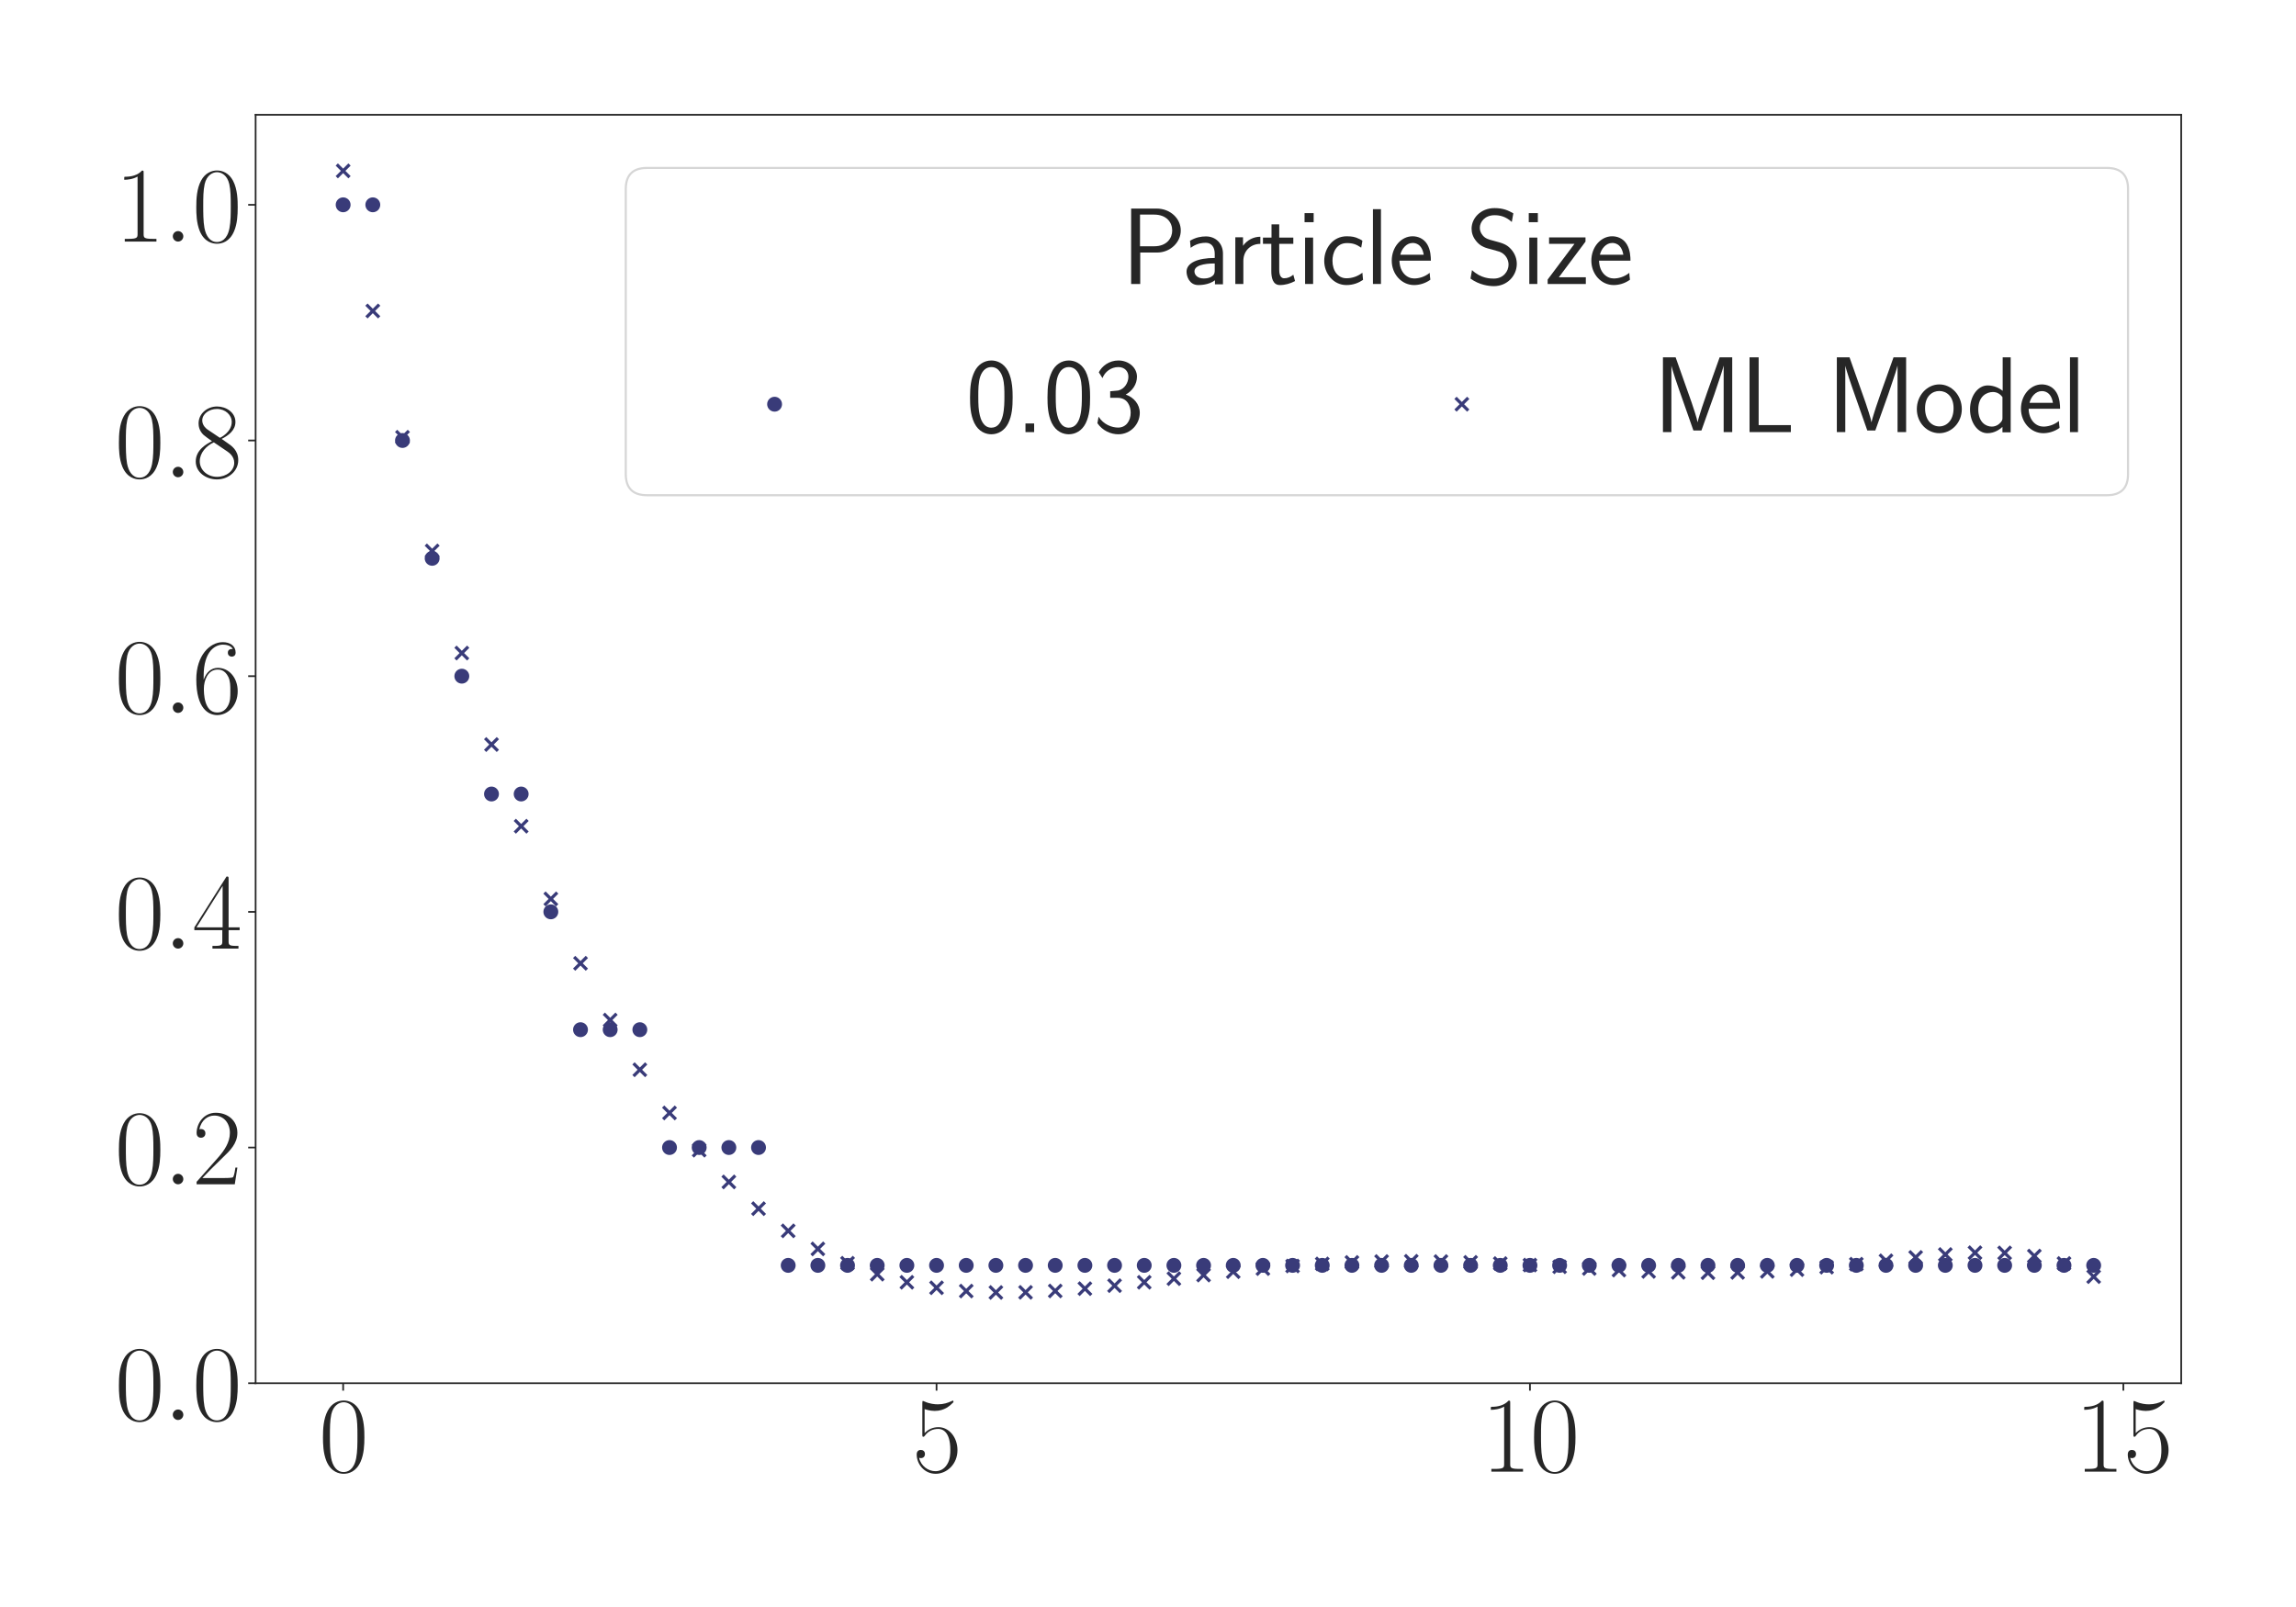<?xml version="1.0" encoding="utf-8" standalone="no"?>
<!DOCTYPE svg PUBLIC "-//W3C//DTD SVG 1.1//EN"
  "http://www.w3.org/Graphics/SVG/1.1/DTD/svg11.dtd">
<svg xmlns:xlink="http://www.w3.org/1999/xlink" width="1080pt" height="756pt" viewBox="0 0 1080 756" xmlns="http://www.w3.org/2000/svg" version="1.1">
 <defs>
  <style type="text/css">*{stroke-linejoin: round; stroke-linecap: butt}</style>
 </defs>
 <g id="figure_1">
  <g id="patch_1">
   <path d="M 0 756 
L 1080 756 
L 1080 0 
L 0 0 
z
" style="fill: #ffffff"/>
  </g>
  <g id="axes_1">
   <g id="patch_2">
    <path d="M 120.239 650.718 
L 1026 650.718 
L 1026 54 
L 120.239 54 
z
" style="fill: #ffffff"/>
   </g>
   <g id="matplotlib.axis_1">
    <g id="xtick_1">
     <g id="line2d_1">
      <defs>
       <path id="m4dd6b0b981" d="M 0 0 
L 0 3.5 
" style="stroke: #262626; stroke-width: 0.8"/>
      </defs>
      <g>
       <use xlink:href="#m4dd6b0b981" x="161.41" y="650.718" style="fill: #262626; stroke: #262626; stroke-width: 0.8"/>
      </g>
     </g>
     <g id="text_1">
      <!-- $\mathdefault{0}$ -->
      <g style="fill: #262626" transform="translate(149.987 692.311) scale(0.5 -0.5)">
       <defs>
        <path id="CMR17-30" d="M 2688 2025 
C 2688 2416 2682 3080 2413 3591 
C 2176 4039 1798 4198 1466 4198 
C 1158 4198 768 4058 525 3597 
C 269 3118 243 2524 243 2025 
C 243 1661 250 1106 448 619 
C 723 -39 1216 -128 1466 -128 
C 1760 -128 2208 -7 2470 600 
C 2662 1042 2688 1559 2688 2025 
z
M 1466 -26 
C 1056 -26 813 325 723 812 
C 653 1188 653 1738 653 2096 
C 653 2588 653 2997 736 3387 
C 858 3929 1216 4096 1466 4096 
C 1728 4096 2067 3923 2189 3400 
C 2272 3036 2278 2607 2278 2096 
C 2278 1680 2278 1169 2202 792 
C 2067 95 1690 -26 1466 -26 
z
" transform="scale(0.016)"/>
       </defs>
       <use xlink:href="#CMR17-30" transform="scale(0.996)"/>
      </g>
     </g>
    </g>
    <g id="xtick_2">
     <g id="line2d_2">
      <g>
       <use xlink:href="#m4dd6b0b981" x="440.535" y="650.718" style="fill: #262626; stroke: #262626; stroke-width: 0.8"/>
      </g>
     </g>
     <g id="text_2">
      <!-- $\mathdefault{5}$ -->
      <g style="fill: #262626" transform="translate(429.112 692.311) scale(0.5 -0.5)">
       <defs>
        <path id="CMR17-35" d="M 730 3692 
C 794 3666 1056 3584 1325 3584 
C 1920 3584 2246 3911 2432 4100 
C 2432 4157 2432 4192 2394 4192 
C 2387 4192 2374 4192 2323 4163 
C 2099 4058 1837 3973 1517 3973 
C 1325 3973 1037 3999 723 4139 
C 653 4171 640 4171 634 4171 
C 602 4171 595 4164 595 4037 
L 595 2203 
C 595 2089 595 2057 659 2057 
C 691 2057 704 2070 736 2114 
C 941 2401 1222 2522 1542 2522 
C 1766 2522 2246 2382 2246 1289 
C 2246 1085 2246 715 2054 421 
C 1894 159 1645 25 1370 25 
C 947 25 518 320 403 814 
C 429 807 480 795 506 795 
C 589 795 749 840 749 1038 
C 749 1210 627 1280 506 1280 
C 358 1280 262 1190 262 1011 
C 262 454 704 -128 1382 -128 
C 2042 -128 2669 440 2669 1264 
C 2669 2030 2170 2624 1549 2624 
C 1222 2624 947 2503 730 2274 
L 730 3692 
z
" transform="scale(0.016)"/>
       </defs>
       <use xlink:href="#CMR17-35" transform="scale(0.996)"/>
      </g>
     </g>
    </g>
    <g id="xtick_3">
     <g id="line2d_3">
      <g>
       <use xlink:href="#m4dd6b0b981" x="719.66" y="650.718" style="fill: #262626; stroke: #262626; stroke-width: 0.8"/>
      </g>
     </g>
     <g id="text_3">
      <!-- $\mathdefault{10}$ -->
      <g style="fill: #262626" transform="translate(696.815 692.311) scale(0.5 -0.5)">
       <defs>
        <path id="CMR17-31" d="M 1702 4058 
C 1702 4192 1696 4192 1606 4192 
C 1357 3916 979 3827 621 3827 
C 602 3827 570 3827 563 3808 
C 557 3795 557 3782 557 3648 
C 755 3648 1088 3686 1344 3839 
L 1344 461 
C 1344 236 1331 160 781 160 
L 589 160 
L 589 0 
C 896 0 1216 0 1523 0 
C 1830 0 2150 0 2458 0 
L 2458 160 
L 2266 160 
C 1715 160 1702 230 1702 458 
L 1702 4058 
z
" transform="scale(0.016)"/>
       </defs>
       <use xlink:href="#CMR17-31" transform="scale(0.996)"/>
       <use xlink:href="#CMR17-30" transform="translate(45.69 0) scale(0.996)"/>
      </g>
     </g>
    </g>
    <g id="xtick_4">
     <g id="line2d_4">
      <g>
       <use xlink:href="#m4dd6b0b981" x="998.785" y="650.718" style="fill: #262626; stroke: #262626; stroke-width: 0.8"/>
      </g>
     </g>
     <g id="text_4">
      <!-- $\mathdefault{15}$ -->
      <g style="fill: #262626" transform="translate(975.94 692.311) scale(0.5 -0.5)">
       <use xlink:href="#CMR17-31" transform="scale(0.996)"/>
       <use xlink:href="#CMR17-35" transform="translate(45.69 0) scale(0.996)"/>
      </g>
     </g>
    </g>
   </g>
   <g id="matplotlib.axis_2">
    <g id="ytick_1">
     <g id="line2d_5">
      <defs>
       <path id="m79e8aa09d4" d="M 0 0 
L -3.5 0 
" style="stroke: #262626; stroke-width: 0.8"/>
      </defs>
      <g>
       <use xlink:href="#m79e8aa09d4" x="120.239" y="650.718" style="fill: #262626; stroke: #262626; stroke-width: 0.8"/>
      </g>
     </g>
     <g id="text_5">
      <!-- $\mathdefault{0.0}$ -->
      <g style="fill: #262626" transform="translate(54 668.015) scale(0.5 -0.5)">
       <defs>
        <path id="CMMI12-3a" d="M 1178 307 
C 1178 492 1024 619 870 619 
C 685 619 557 466 557 313 
C 557 128 710 0 864 0 
C 1050 0 1178 153 1178 307 
z
" transform="scale(0.016)"/>
       </defs>
       <use xlink:href="#CMR17-30" transform="scale(0.996)"/>
       <use xlink:href="#CMMI12-3a" transform="translate(45.69 0) scale(0.996)"/>
       <use xlink:href="#CMR17-30" transform="translate(72.788 0) scale(0.996)"/>
      </g>
     </g>
    </g>
    <g id="ytick_2">
     <g id="line2d_6">
      <g>
       <use xlink:href="#m79e8aa09d4" x="120.239" y="539.845" style="fill: #262626; stroke: #262626; stroke-width: 0.8"/>
      </g>
     </g>
     <g id="text_6">
      <!-- $\mathdefault{0.2}$ -->
      <g style="fill: #262626" transform="translate(54 557.141) scale(0.5 -0.5)">
       <defs>
        <path id="CMR17-32" d="M 2669 989 
L 2554 989 
C 2490 536 2438 459 2413 420 
C 2381 369 1920 369 1830 369 
L 602 369 
C 832 619 1280 1072 1824 1597 
C 2214 1967 2669 2402 2669 3035 
C 2669 3790 2067 4224 1395 4224 
C 691 4224 262 3604 262 3030 
C 262 2780 448 2748 525 2748 
C 589 2748 781 2787 781 3010 
C 781 3207 614 3264 525 3264 
C 486 3264 448 3258 422 3245 
C 544 3790 915 4058 1306 4058 
C 1862 4058 2227 3617 2227 3035 
C 2227 2479 1901 2000 1536 1584 
L 262 146 
L 262 0 
L 2515 0 
L 2669 989 
z
" transform="scale(0.016)"/>
       </defs>
       <use xlink:href="#CMR17-30" transform="scale(0.996)"/>
       <use xlink:href="#CMMI12-3a" transform="translate(45.69 0) scale(0.996)"/>
       <use xlink:href="#CMR17-32" transform="translate(72.788 0) scale(0.996)"/>
      </g>
     </g>
    </g>
    <g id="ytick_3">
     <g id="line2d_7">
      <g>
       <use xlink:href="#m79e8aa09d4" x="120.239" y="428.971" style="fill: #262626; stroke: #262626; stroke-width: 0.8"/>
      </g>
     </g>
     <g id="text_7">
      <!-- $\mathdefault{0.4}$ -->
      <g style="fill: #262626" transform="translate(54 446.267) scale(0.5 -0.5)">
       <defs>
        <path id="CMR17-34" d="M 2150 4122 
C 2150 4256 2144 4256 2029 4256 
L 128 1254 
L 128 1088 
L 1779 1088 
L 1779 457 
C 1779 224 1766 160 1318 160 
L 1197 160 
L 1197 0 
C 1402 0 1747 0 1965 0 
C 2182 0 2528 0 2733 0 
L 2733 160 
L 2611 160 
C 2163 160 2150 224 2150 457 
L 2150 1088 
L 2803 1088 
L 2803 1254 
L 2150 1254 
L 2150 4122 
z
M 1798 3703 
L 1798 1254 
L 256 1254 
L 1798 3703 
z
" transform="scale(0.016)"/>
       </defs>
       <use xlink:href="#CMR17-30" transform="scale(0.996)"/>
       <use xlink:href="#CMMI12-3a" transform="translate(45.69 0) scale(0.996)"/>
       <use xlink:href="#CMR17-34" transform="translate(72.788 0) scale(0.996)"/>
      </g>
     </g>
    </g>
    <g id="ytick_4">
     <g id="line2d_8">
      <g>
       <use xlink:href="#m79e8aa09d4" x="120.239" y="318.097" style="fill: #262626; stroke: #262626; stroke-width: 0.8"/>
      </g>
     </g>
     <g id="text_8">
      <!-- $\mathdefault{0.6}$ -->
      <g style="fill: #262626" transform="translate(54 335.394) scale(0.5 -0.5)">
       <defs>
        <path id="CMR17-36" d="M 678 2176 
C 678 3690 1395 4032 1811 4032 
C 1946 4032 2272 4009 2400 3776 
C 2298 3776 2106 3776 2106 3553 
C 2106 3381 2246 3323 2336 3323 
C 2394 3323 2566 3348 2566 3560 
C 2566 3954 2246 4179 1805 4179 
C 1043 4179 243 3390 243 1984 
C 243 253 966 -128 1478 -128 
C 2099 -128 2688 427 2688 1283 
C 2688 2081 2170 2662 1517 2662 
C 1126 2662 838 2407 678 1960 
L 678 2176 
z
M 1478 25 
C 691 25 691 1200 691 1436 
C 691 1896 909 2560 1504 2560 
C 1613 2560 1926 2560 2138 2120 
C 2253 1870 2253 1609 2253 1289 
C 2253 944 2253 690 2118 434 
C 1978 171 1773 25 1478 25 
z
" transform="scale(0.016)"/>
       </defs>
       <use xlink:href="#CMR17-30" transform="scale(0.996)"/>
       <use xlink:href="#CMMI12-3a" transform="translate(45.69 0) scale(0.996)"/>
       <use xlink:href="#CMR17-36" transform="translate(72.788 0) scale(0.996)"/>
      </g>
     </g>
    </g>
    <g id="ytick_5">
     <g id="line2d_9">
      <g>
       <use xlink:href="#m79e8aa09d4" x="120.239" y="207.224" style="fill: #262626; stroke: #262626; stroke-width: 0.8"/>
      </g>
     </g>
     <g id="text_9">
      <!-- $\mathdefault{0.8}$ -->
      <g style="fill: #262626" transform="translate(54 224.52) scale(0.5 -0.5)">
       <defs>
        <path id="CMR17-38" d="M 1741 2264 
C 2144 2467 2554 2773 2554 3263 
C 2554 3841 1990 4179 1472 4179 
C 890 4179 378 3759 378 3180 
C 378 3021 416 2747 666 2505 
C 730 2442 998 2251 1171 2130 
C 883 1983 211 1634 211 934 
C 211 279 838 -128 1459 -128 
C 2144 -128 2720 362 2720 1010 
C 2720 1590 2330 1857 2074 2029 
L 1741 2264 
z
M 902 2822 
C 851 2854 595 3051 595 3351 
C 595 3739 998 4032 1459 4032 
C 1965 4032 2336 3676 2336 3262 
C 2336 2669 1670 2331 1638 2331 
C 1632 2331 1626 2331 1574 2370 
L 902 2822 
z
M 2080 1519 
C 2176 1449 2483 1240 2483 851 
C 2483 381 2010 25 1472 25 
C 890 25 448 438 448 940 
C 448 1443 838 1862 1280 2060 
L 2080 1519 
z
" transform="scale(0.016)"/>
       </defs>
       <use xlink:href="#CMR17-30" transform="scale(0.996)"/>
       <use xlink:href="#CMMI12-3a" transform="translate(45.69 0) scale(0.996)"/>
       <use xlink:href="#CMR17-38" transform="translate(72.788 0) scale(0.996)"/>
      </g>
     </g>
    </g>
    <g id="ytick_6">
     <g id="line2d_10">
      <g>
       <use xlink:href="#m79e8aa09d4" x="120.239" y="96.35" style="fill: #262626; stroke: #262626; stroke-width: 0.8"/>
      </g>
     </g>
     <g id="text_10">
      <!-- $\mathdefault{1.0}$ -->
      <g style="fill: #262626" transform="translate(54 113.646) scale(0.5 -0.5)">
       <use xlink:href="#CMR17-31" transform="scale(0.996)"/>
       <use xlink:href="#CMMI12-3a" transform="translate(45.69 0) scale(0.996)"/>
       <use xlink:href="#CMR17-30" transform="translate(72.788 0) scale(0.996)"/>
      </g>
     </g>
    </g>
   </g>
   <g id="PathCollection_1">
    <defs>
     <path id="mb60a74e198" d="M 0 3 
C 0.796 3 1.559 2.684 2.121 2.121 
C 2.684 1.559 3 0.796 3 0 
C 3 -0.796 2.684 -1.559 2.121 -2.121 
C 1.559 -2.684 0.796 -3 0 -3 
C -0.796 -3 -1.559 -2.684 -2.121 -2.121 
C -2.684 -1.559 -3 -0.796 -3 0 
C -3 0.796 -2.684 1.559 -2.121 2.121 
C -1.559 2.684 -0.796 3 0 3 
z
" style="stroke: #393b79"/>
    </defs>
    <g clip-path="url(#p4d7be13386)">
     <use xlink:href="#mb60a74e198" x="161.41" y="96.35" style="fill: #393b79; stroke: #393b79"/>
     <use xlink:href="#mb60a74e198" x="175.366" y="96.35" style="fill: #393b79; stroke: #393b79"/>
     <use xlink:href="#mb60a74e198" x="189.323" y="207.224" style="fill: #393b79; stroke: #393b79"/>
     <use xlink:href="#mb60a74e198" x="203.279" y="262.661" style="fill: #393b79; stroke: #393b79"/>
     <use xlink:href="#mb60a74e198" x="217.235" y="318.097" style="fill: #393b79; stroke: #393b79"/>
     <use xlink:href="#mb60a74e198" x="231.191" y="373.534" style="fill: #393b79; stroke: #393b79"/>
     <use xlink:href="#mb60a74e198" x="245.148" y="373.534" style="fill: #393b79; stroke: #393b79"/>
     <use xlink:href="#mb60a74e198" x="259.104" y="428.971" style="fill: #393b79; stroke: #393b79"/>
     <use xlink:href="#mb60a74e198" x="273.06" y="484.408" style="fill: #393b79; stroke: #393b79"/>
     <use xlink:href="#mb60a74e198" x="287.016" y="484.408" style="fill: #393b79; stroke: #393b79"/>
     <use xlink:href="#mb60a74e198" x="300.973" y="484.408" style="fill: #393b79; stroke: #393b79"/>
     <use xlink:href="#mb60a74e198" x="314.929" y="539.845" style="fill: #393b79; stroke: #393b79"/>
     <use xlink:href="#mb60a74e198" x="328.885" y="539.845" style="fill: #393b79; stroke: #393b79"/>
     <use xlink:href="#mb60a74e198" x="342.841" y="539.845" style="fill: #393b79; stroke: #393b79"/>
     <use xlink:href="#mb60a74e198" x="356.798" y="539.845" style="fill: #393b79; stroke: #393b79"/>
     <use xlink:href="#mb60a74e198" x="370.754" y="595.282" style="fill: #393b79; stroke: #393b79"/>
     <use xlink:href="#mb60a74e198" x="384.71" y="595.282" style="fill: #393b79; stroke: #393b79"/>
     <use xlink:href="#mb60a74e198" x="398.666" y="595.282" style="fill: #393b79; stroke: #393b79"/>
     <use xlink:href="#mb60a74e198" x="412.623" y="595.282" style="fill: #393b79; stroke: #393b79"/>
     <use xlink:href="#mb60a74e198" x="426.579" y="595.282" style="fill: #393b79; stroke: #393b79"/>
     <use xlink:href="#mb60a74e198" x="440.535" y="595.282" style="fill: #393b79; stroke: #393b79"/>
     <use xlink:href="#mb60a74e198" x="454.491" y="595.282" style="fill: #393b79; stroke: #393b79"/>
     <use xlink:href="#mb60a74e198" x="468.448" y="595.282" style="fill: #393b79; stroke: #393b79"/>
     <use xlink:href="#mb60a74e198" x="482.404" y="595.282" style="fill: #393b79; stroke: #393b79"/>
     <use xlink:href="#mb60a74e198" x="496.36" y="595.282" style="fill: #393b79; stroke: #393b79"/>
     <use xlink:href="#mb60a74e198" x="510.316" y="595.282" style="fill: #393b79; stroke: #393b79"/>
     <use xlink:href="#mb60a74e198" x="524.273" y="595.282" style="fill: #393b79; stroke: #393b79"/>
     <use xlink:href="#mb60a74e198" x="538.229" y="595.282" style="fill: #393b79; stroke: #393b79"/>
     <use xlink:href="#mb60a74e198" x="552.185" y="595.282" style="fill: #393b79; stroke: #393b79"/>
     <use xlink:href="#mb60a74e198" x="566.141" y="595.282" style="fill: #393b79; stroke: #393b79"/>
     <use xlink:href="#mb60a74e198" x="580.098" y="595.282" style="fill: #393b79; stroke: #393b79"/>
     <use xlink:href="#mb60a74e198" x="594.054" y="595.282" style="fill: #393b79; stroke: #393b79"/>
     <use xlink:href="#mb60a74e198" x="608.01" y="595.282" style="fill: #393b79; stroke: #393b79"/>
     <use xlink:href="#mb60a74e198" x="621.966" y="595.282" style="fill: #393b79; stroke: #393b79"/>
     <use xlink:href="#mb60a74e198" x="635.923" y="595.282" style="fill: #393b79; stroke: #393b79"/>
     <use xlink:href="#mb60a74e198" x="649.879" y="595.282" style="fill: #393b79; stroke: #393b79"/>
     <use xlink:href="#mb60a74e198" x="663.835" y="595.282" style="fill: #393b79; stroke: #393b79"/>
     <use xlink:href="#mb60a74e198" x="677.791" y="595.282" style="fill: #393b79; stroke: #393b79"/>
     <use xlink:href="#mb60a74e198" x="691.748" y="595.282" style="fill: #393b79; stroke: #393b79"/>
     <use xlink:href="#mb60a74e198" x="705.704" y="595.282" style="fill: #393b79; stroke: #393b79"/>
     <use xlink:href="#mb60a74e198" x="719.66" y="595.282" style="fill: #393b79; stroke: #393b79"/>
     <use xlink:href="#mb60a74e198" x="733.616" y="595.282" style="fill: #393b79; stroke: #393b79"/>
     <use xlink:href="#mb60a74e198" x="747.573" y="595.282" style="fill: #393b79; stroke: #393b79"/>
     <use xlink:href="#mb60a74e198" x="761.529" y="595.282" style="fill: #393b79; stroke: #393b79"/>
     <use xlink:href="#mb60a74e198" x="775.485" y="595.282" style="fill: #393b79; stroke: #393b79"/>
     <use xlink:href="#mb60a74e198" x="789.441" y="595.282" style="fill: #393b79; stroke: #393b79"/>
     <use xlink:href="#mb60a74e198" x="803.398" y="595.282" style="fill: #393b79; stroke: #393b79"/>
     <use xlink:href="#mb60a74e198" x="817.354" y="595.282" style="fill: #393b79; stroke: #393b79"/>
     <use xlink:href="#mb60a74e198" x="831.31" y="595.282" style="fill: #393b79; stroke: #393b79"/>
     <use xlink:href="#mb60a74e198" x="845.267" y="595.282" style="fill: #393b79; stroke: #393b79"/>
     <use xlink:href="#mb60a74e198" x="859.223" y="595.282" style="fill: #393b79; stroke: #393b79"/>
     <use xlink:href="#mb60a74e198" x="873.179" y="595.282" style="fill: #393b79; stroke: #393b79"/>
     <use xlink:href="#mb60a74e198" x="887.135" y="595.282" style="fill: #393b79; stroke: #393b79"/>
     <use xlink:href="#mb60a74e198" x="901.092" y="595.282" style="fill: #393b79; stroke: #393b79"/>
     <use xlink:href="#mb60a74e198" x="915.048" y="595.282" style="fill: #393b79; stroke: #393b79"/>
     <use xlink:href="#mb60a74e198" x="929.004" y="595.282" style="fill: #393b79; stroke: #393b79"/>
     <use xlink:href="#mb60a74e198" x="942.96" y="595.282" style="fill: #393b79; stroke: #393b79"/>
     <use xlink:href="#mb60a74e198" x="956.917" y="595.282" style="fill: #393b79; stroke: #393b79"/>
     <use xlink:href="#mb60a74e198" x="970.873" y="595.282" style="fill: #393b79; stroke: #393b79"/>
     <use xlink:href="#mb60a74e198" x="984.829" y="595.282" style="fill: #393b79; stroke: #393b79"/>
    </g>
   </g>
   <g id="PathCollection_2">
    <defs>
     <path id="mfe647c4e88" d="M -3 3 
L 3 -3 
M -3 -3 
L 3 3 
" style="stroke: #393b79; stroke-width: 1.5"/>
    </defs>
    <g clip-path="url(#p4d7be13386)">
     <use xlink:href="#mfe647c4e88" x="161.41" y="80.382" style="fill: #393b79; stroke: #393b79; stroke-width: 1.5"/>
     <use xlink:href="#mfe647c4e88" x="175.366" y="146.29" style="fill: #393b79; stroke: #393b79; stroke-width: 1.5"/>
     <use xlink:href="#mfe647c4e88" x="189.323" y="205.708" style="fill: #393b79; stroke: #393b79; stroke-width: 1.5"/>
     <use xlink:href="#mfe647c4e88" x="203.279" y="259.186" style="fill: #393b79; stroke: #393b79; stroke-width: 1.5"/>
     <use xlink:href="#mfe647c4e88" x="217.235" y="307.22" style="fill: #393b79; stroke: #393b79; stroke-width: 1.5"/>
     <use xlink:href="#mfe647c4e88" x="231.191" y="350.253" style="fill: #393b79; stroke: #393b79; stroke-width: 1.5"/>
     <use xlink:href="#mfe647c4e88" x="245.148" y="388.686" style="fill: #393b79; stroke: #393b79; stroke-width: 1.5"/>
     <use xlink:href="#mfe647c4e88" x="259.104" y="422.884" style="fill: #393b79; stroke: #393b79; stroke-width: 1.5"/>
     <use xlink:href="#mfe647c4e88" x="273.06" y="453.178" style="fill: #393b79; stroke: #393b79; stroke-width: 1.5"/>
     <use xlink:href="#mfe647c4e88" x="287.016" y="479.873" style="fill: #393b79; stroke: #393b79; stroke-width: 1.5"/>
     <use xlink:href="#mfe647c4e88" x="300.973" y="503.252" style="fill: #393b79; stroke: #393b79; stroke-width: 1.5"/>
     <use xlink:href="#mfe647c4e88" x="314.929" y="523.575" style="fill: #393b79; stroke: #393b79; stroke-width: 1.5"/>
     <use xlink:href="#mfe647c4e88" x="328.885" y="541.09" style="fill: #393b79; stroke: #393b79; stroke-width: 1.5"/>
     <use xlink:href="#mfe647c4e88" x="342.841" y="556.028" style="fill: #393b79; stroke: #393b79; stroke-width: 1.5"/>
     <use xlink:href="#mfe647c4e88" x="356.798" y="568.608" style="fill: #393b79; stroke: #393b79; stroke-width: 1.5"/>
     <use xlink:href="#mfe647c4e88" x="370.754" y="579.043" style="fill: #393b79; stroke: #393b79; stroke-width: 1.5"/>
     <use xlink:href="#mfe647c4e88" x="384.71" y="587.532" style="fill: #393b79; stroke: #393b79; stroke-width: 1.5"/>
     <use xlink:href="#mfe647c4e88" x="398.666" y="594.271" style="fill: #393b79; stroke: #393b79; stroke-width: 1.5"/>
     <use xlink:href="#mfe647c4e88" x="412.623" y="599.446" style="fill: #393b79; stroke: #393b79; stroke-width: 1.5"/>
     <use xlink:href="#mfe647c4e88" x="426.579" y="603.238" style="fill: #393b79; stroke: #393b79; stroke-width: 1.5"/>
     <use xlink:href="#mfe647c4e88" x="440.535" y="605.822" style="fill: #393b79; stroke: #393b79; stroke-width: 1.5"/>
     <use xlink:href="#mfe647c4e88" x="454.491" y="607.365" style="fill: #393b79; stroke: #393b79; stroke-width: 1.5"/>
     <use xlink:href="#mfe647c4e88" x="468.448" y="608.028" style="fill: #393b79; stroke: #393b79; stroke-width: 1.5"/>
     <use xlink:href="#mfe647c4e88" x="482.404" y="607.966" style="fill: #393b79; stroke: #393b79; stroke-width: 1.5"/>
     <use xlink:href="#mfe647c4e88" x="496.36" y="607.322" style="fill: #393b79; stroke: #393b79; stroke-width: 1.5"/>
     <use xlink:href="#mfe647c4e88" x="510.316" y="606.236" style="fill: #393b79; stroke: #393b79; stroke-width: 1.5"/>
     <use xlink:href="#mfe647c4e88" x="524.273" y="604.834" style="fill: #393b79; stroke: #393b79; stroke-width: 1.5"/>
     <use xlink:href="#mfe647c4e88" x="538.229" y="603.235" style="fill: #393b79; stroke: #393b79; stroke-width: 1.5"/>
     <use xlink:href="#mfe647c4e88" x="552.185" y="601.545" style="fill: #393b79; stroke: #393b79; stroke-width: 1.5"/>
     <use xlink:href="#mfe647c4e88" x="566.141" y="599.859" style="fill: #393b79; stroke: #393b79; stroke-width: 1.5"/>
     <use xlink:href="#mfe647c4e88" x="580.098" y="598.259" style="fill: #393b79; stroke: #393b79; stroke-width: 1.5"/>
     <use xlink:href="#mfe647c4e88" x="594.054" y="596.814" style="fill: #393b79; stroke: #393b79; stroke-width: 1.5"/>
     <use xlink:href="#mfe647c4e88" x="608.01" y="595.579" style="fill: #393b79; stroke: #393b79; stroke-width: 1.5"/>
     <use xlink:href="#mfe647c4e88" x="621.966" y="594.595" style="fill: #393b79; stroke: #393b79; stroke-width: 1.5"/>
     <use xlink:href="#mfe647c4e88" x="635.923" y="593.888" style="fill: #393b79; stroke: #393b79; stroke-width: 1.5"/>
     <use xlink:href="#mfe647c4e88" x="649.879" y="593.47" style="fill: #393b79; stroke: #393b79; stroke-width: 1.5"/>
     <use xlink:href="#mfe647c4e88" x="663.835" y="593.337" style="fill: #393b79; stroke: #393b79; stroke-width: 1.5"/>
     <use xlink:href="#mfe647c4e88" x="677.791" y="593.474" style="fill: #393b79; stroke: #393b79; stroke-width: 1.5"/>
     <use xlink:href="#mfe647c4e88" x="691.748" y="593.85" style="fill: #393b79; stroke: #393b79; stroke-width: 1.5"/>
     <use xlink:href="#mfe647c4e88" x="705.704" y="594.423" style="fill: #393b79; stroke: #393b79; stroke-width: 1.5"/>
     <use xlink:href="#mfe647c4e88" x="719.66" y="595.141" style="fill: #393b79; stroke: #393b79; stroke-width: 1.5"/>
     <use xlink:href="#mfe647c4e88" x="733.616" y="595.942" style="fill: #393b79; stroke: #393b79; stroke-width: 1.5"/>
     <use xlink:href="#mfe647c4e88" x="747.573" y="596.758" style="fill: #393b79; stroke: #393b79; stroke-width: 1.5"/>
     <use xlink:href="#mfe647c4e88" x="761.529" y="597.518" style="fill: #393b79; stroke: #393b79; stroke-width: 1.5"/>
     <use xlink:href="#mfe647c4e88" x="775.485" y="598.148" style="fill: #393b79; stroke: #393b79; stroke-width: 1.5"/>
     <use xlink:href="#mfe647c4e88" x="789.441" y="598.58" style="fill: #393b79; stroke: #393b79; stroke-width: 1.5"/>
     <use xlink:href="#mfe647c4e88" x="803.398" y="598.752" style="fill: #393b79; stroke: #393b79; stroke-width: 1.5"/>
     <use xlink:href="#mfe647c4e88" x="817.354" y="598.613" style="fill: #393b79; stroke: #393b79; stroke-width: 1.5"/>
     <use xlink:href="#mfe647c4e88" x="831.31" y="598.133" style="fill: #393b79; stroke: #393b79; stroke-width: 1.5"/>
     <use xlink:href="#mfe647c4e88" x="845.267" y="597.301" style="fill: #393b79; stroke: #393b79; stroke-width: 1.5"/>
     <use xlink:href="#mfe647c4e88" x="859.223" y="596.141" style="fill: #393b79; stroke: #393b79; stroke-width: 1.5"/>
     <use xlink:href="#mfe647c4e88" x="873.179" y="594.712" style="fill: #393b79; stroke: #393b79; stroke-width: 1.5"/>
     <use xlink:href="#mfe647c4e88" x="887.135" y="593.121" style="fill: #393b79; stroke: #393b79; stroke-width: 1.5"/>
     <use xlink:href="#mfe647c4e88" x="901.092" y="591.53" style="fill: #393b79; stroke: #393b79; stroke-width: 1.5"/>
     <use xlink:href="#mfe647c4e88" x="915.048" y="590.164" style="fill: #393b79; stroke: #393b79; stroke-width: 1.5"/>
     <use xlink:href="#mfe647c4e88" x="929.004" y="589.326" style="fill: #393b79; stroke: #393b79; stroke-width: 1.5"/>
     <use xlink:href="#mfe647c4e88" x="942.96" y="589.405" style="fill: #393b79; stroke: #393b79; stroke-width: 1.5"/>
     <use xlink:href="#mfe647c4e88" x="956.917" y="590.889" style="fill: #393b79; stroke: #393b79; stroke-width: 1.5"/>
     <use xlink:href="#mfe647c4e88" x="970.873" y="594.378" style="fill: #393b79; stroke: #393b79; stroke-width: 1.5"/>
     <use xlink:href="#mfe647c4e88" x="984.829" y="600.6" style="fill: #393b79; stroke: #393b79; stroke-width: 1.5"/>
    </g>
   </g>
   <g id="patch_3">
    <path d="M 120.239 650.718 
L 120.239 54 
" style="fill: none; stroke: #262626; stroke-width: 0.8; stroke-linejoin: miter; stroke-linecap: square"/>
   </g>
   <g id="patch_4">
    <path d="M 1026 650.718 
L 1026 54 
" style="fill: none; stroke: #262626; stroke-width: 0.8; stroke-linejoin: miter; stroke-linecap: square"/>
   </g>
   <g id="patch_5">
    <path d="M 120.239 650.718 
L 1026 650.718 
" style="fill: none; stroke: #262626; stroke-width: 0.8; stroke-linejoin: miter; stroke-linecap: square"/>
   </g>
   <g id="patch_6">
    <path d="M 120.239 54 
L 1026 54 
" style="fill: none; stroke: #262626; stroke-width: 0.8; stroke-linejoin: miter; stroke-linecap: square"/>
   </g>
   <g id="legend_1">
    <g id="patch_7">
     <path d="M 304.353 232.971 
L 991 232.971 
Q 1001 232.971 1001 222.971 
L 1001 89 
Q 1001 79 991 79 
L 304.353 79 
Q 294.353 79 294.353 89 
L 294.353 222.971 
Q 294.353 232.971 304.353 232.971 
z
" style="fill: #ffffff; opacity: 0.8; stroke: #cccccc; stroke-linejoin: miter"/>
    </g>
    <g id="text_11">
     <!-- Particle Size -->
     <g style="fill: #262626" transform="translate(527.525 133.593) scale(0.5 -0.5)">
      <defs>
       <path id="CMSS17-50" d="M 2106 1856 
C 2874 1856 3501 2453 3501 3158 
C 3501 3850 2899 4453 2067 4453 
L 570 4453 
L 570 0 
L 1107 0 
L 1107 1856 
L 2106 1856 
z
M 1926 4096 
C 2669 4096 2995 3627 2995 3157 
C 2995 2720 2694 2226 1926 2226 
L 1094 2226 
L 1094 4096 
L 1926 4096 
z
" transform="scale(0.016)"/>
       <path id="CMSS17-61" d="M 2406 1791 
C 2406 2392 1978 2808 1402 2808 
C 1120 2808 813 2757 461 2553 
L 499 2135 
C 659 2248 934 2432 1395 2432 
C 1722 2432 1920 2180 1920 1782 
L 1920 1536 
C 896 1536 256 1238 256 726 
C 256 461 416 -64 947 -64 
C 1043 -64 1562 -64 1933 217 
L 1933 -19 
L 2406 -19 
L 2406 1791 
z
M 1920 816 
C 1920 701 1920 548 1728 434 
C 1562 325 1350 325 1261 325 
C 941 325 723 511 723 744 
C 723 1211 1722 1211 1920 1211 
L 1920 816 
z
" transform="scale(0.016)"/>
       <path id="CMSS17-72" d="M 954 1363 
C 954 1965 1395 2368 1958 2368 
L 1958 2789 
C 1549 2789 1165 2585 934 2253 
L 934 2758 
L 480 2758 
L 480 0 
L 954 0 
L 954 1363 
z
" transform="scale(0.016)"/>
       <path id="CMSS17-74" d="M 1069 2368 
L 1901 2368 
L 1901 2737 
L 1069 2737 
L 1069 3520 
L 614 3520 
L 614 2737 
L 109 2737 
L 109 2368 
L 602 2368 
L 602 749 
C 602 384 685 -64 1107 -64 
C 1427 -64 1722 25 2003 172 
L 1901 548 
C 1747 414 1562 337 1363 337 
C 1082 337 1069 696 1069 856 
L 1069 2368 
z
" transform="scale(0.016)"/>
       <path id="CMSS17-69" d="M 979 4183 
L 442 4183 
L 442 3648 
L 979 3648 
L 979 4183 
z
M 947 2739 
L 474 2739 
L 474 0 
L 947 0 
L 947 2739 
z
" transform="scale(0.016)"/>
       <path id="CMSS17-63" d="M 2464 2541 
C 2464 2585 2170 2714 2093 2739 
C 1882 2816 1613 2816 1542 2816 
C 710 2816 211 2093 211 1363 
C 211 595 768 -64 1517 -64 
C 1946 -64 2253 76 2502 242 
L 2464 664 
C 2189 453 1869 337 1523 337 
C 1024 337 698 774 698 1369 
C 698 1831 909 2414 1549 2414 
C 1901 2414 2099 2343 2394 2145 
L 2464 2541 
z
" transform="scale(0.016)"/>
       <path id="CMSS17-6c" d="M 947 4416 
L 474 4416 
L 474 0 
L 947 0 
L 947 4416 
z
" transform="scale(0.016)"/>
       <path id="CMSS17-65" d="M 2502 1377 
C 2502 1590 2490 2003 2285 2345 
C 2061 2713 1696 2816 1421 2816 
C 755 2816 192 2188 192 1375 
C 192 582 774 -64 1510 -64 
C 1798 -64 2150 19 2470 248 
C 2470 274 2458 414 2451 420 
C 2451 433 2432 630 2432 656 
C 2125 407 1773 325 1517 325 
C 1107 325 666 667 646 1377 
L 2502 1377 
z
M 698 1728 
C 781 2084 1062 2421 1421 2421 
C 1517 2421 1965 2421 2080 1728 
L 698 1728 
z
" transform="scale(0.016)"/>
       <path id="CMSS17-53" d="M 2797 4169 
C 2515 4334 2208 4480 1690 4480 
C 864 4480 333 3879 333 3266 
C 333 3025 403 2753 653 2475 
C 902 2196 1184 2121 1542 2033 
C 1690 1994 1939 1924 1984 1906 
C 2342 1767 2515 1444 2515 1140 
C 2515 742 2202 318 1645 318 
C 1453 318 890 318 358 819 
L 269 318 
C 794 -64 1363 -128 1651 -128 
C 2438 -128 3002 488 3002 1186 
C 3002 1440 2925 1763 2656 2061 
C 2394 2347 2163 2410 1638 2549 
C 1338 2626 1146 2677 986 2873 
C 877 3013 819 3146 819 3317 
C 819 3673 1126 4060 1690 4060 
C 1971 4060 2336 4002 2707 3660 
L 2797 4169 
z
" transform="scale(0.016)"/>
       <path id="CMSS17-7a" d="M 2400 2502 
L 2400 2750 
L 250 2750 
L 250 2368 
L 1069 2368 
C 1146 2368 1222 2368 1299 2368 
L 1747 2368 
L 166 261 
L 166 0 
L 2419 0 
L 2419 395 
L 1549 395 
C 1472 395 1395 395 1318 395 
L 826 395 
L 2400 2502 
z
" transform="scale(0.016)"/>
      </defs>
      <use xlink:href="#CMSS17-50" transform="scale(0.996)"/>
      <use xlink:href="#CMSS17-61" transform="translate(57.133 0) scale(0.996)"/>
      <use xlink:href="#CMSS17-72" transform="translate(99.453 0) scale(0.996)"/>
      <use xlink:href="#CMSS17-74" transform="translate(131.362 0) scale(0.996)"/>
      <use xlink:href="#CMSS17-69" transform="translate(165.194 0) scale(0.996)"/>
      <use xlink:href="#CMSS17-63" transform="translate(187.375 0) scale(0.996)"/>
      <use xlink:href="#CMSS17-6c" transform="translate(229.013 0) scale(0.996)"/>
      <use xlink:href="#CMSS17-65" transform="translate(251.194 0) scale(0.996)"/>
      <use xlink:href="#CMSS17-53" transform="translate(324.062 0) scale(0.996)"/>
      <use xlink:href="#CMSS17-69" transform="translate(376.111 0) scale(0.996)"/>
      <use xlink:href="#CMSS17-7a" transform="translate(398.291 0) scale(0.996)"/>
      <use xlink:href="#CMSS17-65" transform="translate(438.969 0) scale(0.996)"/>
     </g>
    </g>
    <g id="PathCollection_3">
     <g>
      <use xlink:href="#mb60a74e198" x="364.353" y="190.157" style="fill: #393b79; stroke: #393b79"/>
     </g>
    </g>
    <g id="text_12">
     <!-- 0.03 -->
     <g style="fill: #262626" transform="translate(454.353 203.282) scale(0.5 -0.5)">
      <defs>
       <path id="CMSS17-30" d="M 2758 2044 
C 2758 2405 2752 3077 2490 3596 
C 2227 4096 1805 4229 1504 4229 
C 1069 4229 698 3975 506 3570 
C 301 3146 243 2709 243 2044 
C 243 1589 262 1031 493 543 
C 755 5 1197 -128 1498 -128 
C 1894 -128 2278 81 2496 518 
C 2720 974 2758 1474 2758 2044 
z
M 1498 261 
C 1011 261 864 811 819 995 
C 742 1310 730 1614 730 2114 
C 730 2506 730 2948 851 3297 
C 998 3701 1254 3840 1498 3840 
C 1971 3840 2125 3372 2176 3208 
C 2272 2873 2272 2481 2272 2114 
C 2272 1526 2272 261 1498 261 
z
" transform="scale(0.016)"/>
       <path id="CMSS17-2e" d="M 1088 510 
L 576 510 
L 576 0 
L 1088 0 
L 1088 510 
z
" transform="scale(0.016)"/>
       <path id="CMSS17-33" d="M 1005 2025 
L 1440 2025 
C 2042 2025 2214 1507 2214 1146 
C 2214 653 1933 267 1472 267 
C 1114 267 608 444 320 912 
C 275 691 275 678 250 526 
C 550 88 1037 -128 1485 -128 
C 2214 -128 2752 473 2752 1138 
C 2752 1638 2400 2057 1920 2215 
C 2304 2424 2586 2816 2586 3273 
C 2586 3805 2093 4229 1491 4229 
C 941 4229 512 3892 333 3530 
C 378 3468 493 3284 550 3189 
C 691 3562 1056 3840 1485 3840 
C 1843 3840 2080 3607 2080 3271 
C 2080 2923 1856 2543 1478 2455 
C 1453 2455 1056 2417 1005 2411 
L 1005 2025 
z
" transform="scale(0.016)"/>
      </defs>
      <use xlink:href="#CMSS17-30" transform="scale(0.996)"/>
      <use xlink:href="#CMSS17-2e" transform="translate(46.844 0) scale(0.996)"/>
      <use xlink:href="#CMSS17-30" transform="translate(72.868 0) scale(0.996)"/>
      <use xlink:href="#CMSS17-33" transform="translate(119.711 0) scale(0.996)"/>
     </g>
    </g>
    <g id="PathCollection_4">
     <g>
      <use xlink:href="#mfe647c4e88" x="687.631" y="190.157" style="fill: #393b79; stroke: #393b79; stroke-width: 1.5"/>
     </g>
    </g>
    <g id="text_13">
     <!-- ML Model -->
     <g style="fill: #262626" transform="translate(777.631 203.282) scale(0.5 -0.5)">
      <defs>
       <path id="CMSS17-4d" d="M 3194 2371 
L 2886 1473 
C 2835 1307 2662 791 2624 587 
L 2618 587 
C 2598 715 2560 849 2458 1174 
C 2400 1365 2336 1562 2272 1741 
L 1325 4416 
L 576 4416 
L 576 0 
L 1075 0 
L 1075 3900 
L 1082 3900 
C 1082 3894 1139 3613 1530 2499 
L 2374 96 
L 2848 96 
L 3610 2231 
C 3661 2378 3821 2843 3891 3066 
C 3955 3257 4115 3728 4154 3913 
L 4160 3913 
L 4160 0 
L 4666 0 
L 4666 4416 
L 3923 4416 
L 3194 2371 
z
" transform="scale(0.016)"/>
       <path id="CMSS17-4c" d="M 1670 414 
C 1594 414 1517 414 1440 414 
L 1101 414 
L 1101 4416 
L 563 4416 
L 563 0 
L 3002 0 
L 3002 414 
L 1670 414 
z
" transform="scale(0.016)"/>
       <path id="CMSS17-6f" d="M 2829 1356 
C 2829 2176 2221 2816 1504 2816 
C 768 2816 173 2157 173 1356 
C 173 544 787 -64 1498 -64 
C 2227 -64 2829 563 2829 1356 
z
M 1504 337 
C 1050 337 659 709 659 1408 
C 659 2151 1114 2427 1498 2427 
C 1914 2427 2342 2126 2342 1408 
C 2342 683 1926 337 1504 337 
z
" transform="scale(0.016)"/>
       <path id="CMSS17-64" d="M 2611 4416 
L 2138 4416 
L 2138 2438 
C 1939 2603 1613 2756 1254 2756 
C 672 2756 211 2131 211 1347 
C 211 562 666 -64 1235 -64 
C 1677 -64 1971 172 2125 306 
L 2125 -13 
L 2611 -13 
L 2611 4416 
z
M 2125 836 
C 2125 747 2125 653 1926 482 
C 1798 375 1645 325 1498 325 
C 1152 325 698 576 698 1340 
C 698 2134 1210 2368 1562 2368 
C 1798 2368 1990 2254 2125 2065 
L 2125 836 
z
" transform="scale(0.016)"/>
      </defs>
      <use xlink:href="#CMSS17-4d" transform="scale(0.996)"/>
      <use xlink:href="#CMSS17-4c" transform="translate(81.676 0) scale(0.996)"/>
      <use xlink:href="#CMSS17-4d" transform="translate(163.592 0) scale(0.996)"/>
      <use xlink:href="#CMSS17-6f" transform="translate(245.268 0) scale(0.996)"/>
      <use xlink:href="#CMSS17-64" transform="translate(294.714 0) scale(0.996)"/>
      <use xlink:href="#CMSS17-65" transform="translate(342.919 0) scale(0.996)"/>
      <use xlink:href="#CMSS17-6c" transform="translate(384.558 0) scale(0.996)"/>
     </g>
    </g>
   </g>
  </g>
 </g>
 <defs>
  <clipPath id="p4d7be13386">
   <rect x="120.239" y="54" width="905.761" height="596.718"/>
  </clipPath>
 </defs>
</svg>
